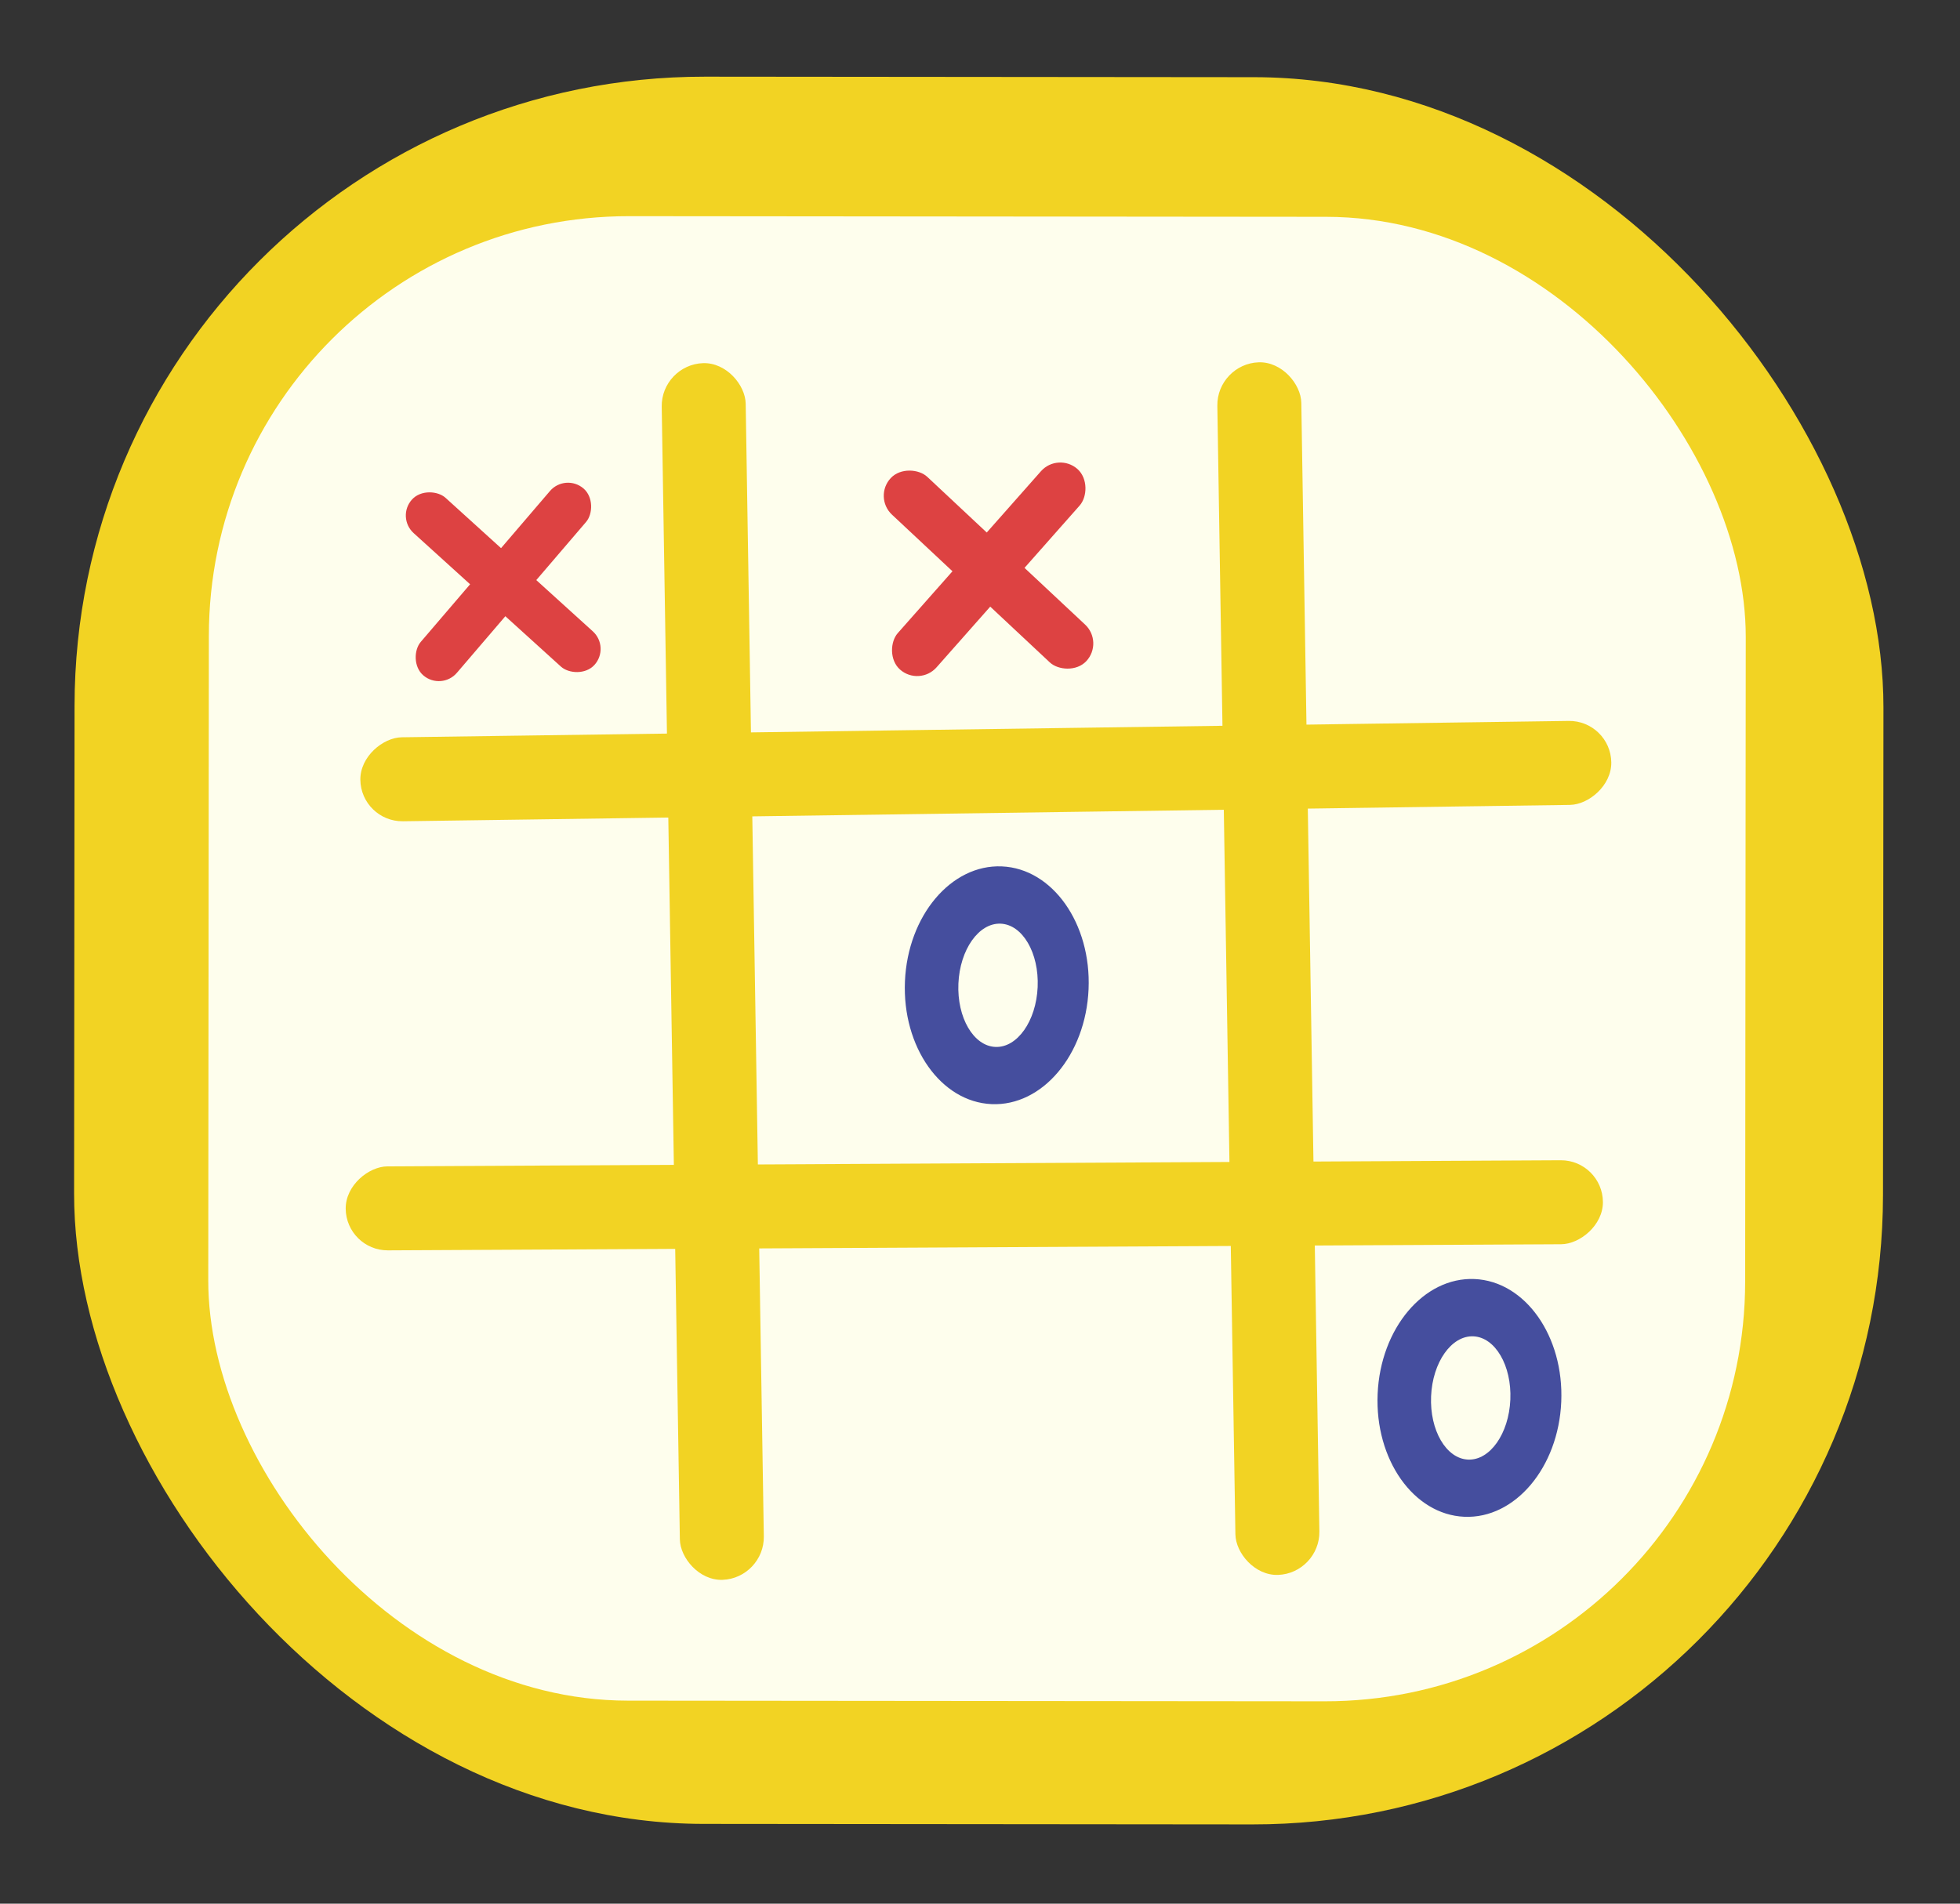 <svg width="140" height="136" viewBox="0 0 140 136" fill="none" xmlns="http://www.w3.org/2000/svg">
<rect x="0" y="0" width="140" height="136" fill="#333333" stroke="none"/>
<rect x="5.366" y="5.436" width="129.208" height="124.824" rx="45" transform="rotate(0.053 5.366 5.436)" fill="#F2D323"/>
<rect x="14.946" y="15.416" width="109.779" height="106.053" rx="30" transform="rotate(0.053 14.946 15.416)" fill="#FEFEED"/>
<rect width="6.004" height="86.921" rx="3.002" transform="matrix(0.999 -0.034 0.016 1 47.218 26.046)" fill="#F2D323"/>
<rect width="6.004" height="86.629" rx="3.002" transform="matrix(0.999 -0.034 0.016 1 86.905 25.986)" fill="#F2D323"/>
<rect x="115.05" y="51.462" width="6" height="89.361" rx="3" transform="rotate(89.197 115.05 51.462)" fill="#F2D323"/>
<rect x="114.478" y="82.874" width="6" height="89.802" rx="3" transform="rotate(89.701 114.478 82.874)" fill="#F2D323"/>
<rect x="78.856" y="45.884" width="3.695" height="19.135" rx="1.847" transform="rotate(133.114 78.856 45.884)" fill="#DD4242"/>
<rect x="65.673" y="49.059" width="3.695" height="19.127" rx="1.847" transform="rotate(-138.513 65.673 49.059)" fill="#DD4242"/>
<rect x="43.602" y="46.244" width="3.397" height="17.593" rx="1.698" transform="rotate(132.198 43.602 46.244)" fill="#DD4242"/>
<rect x="31.53" y="49.357" width="3.397" height="17.585" rx="1.698" transform="rotate(-139.43 31.53 49.357)" fill="#DD4242"/>
<ellipse cx="71.197" cy="70.388" rx="6.564" ry="8.5" transform="rotate(2.466 71.197 70.388)" fill="#454E9E"/>
<ellipse cx="71.288" cy="70.391" rx="2.833" ry="4.407" transform="rotate(2.466 71.288 70.391)" fill="#FEFEED"/>
<ellipse cx="104.96" cy="99.868" rx="6.564" ry="8.5" transform="rotate(2.466 104.96 99.868)" fill="#454E9E"/>
<ellipse cx="105.051" cy="99.872" rx="2.833" ry="4.407" transform="rotate(2.466 105.051 99.872)" fill="#FEFEED"/>
</svg>
